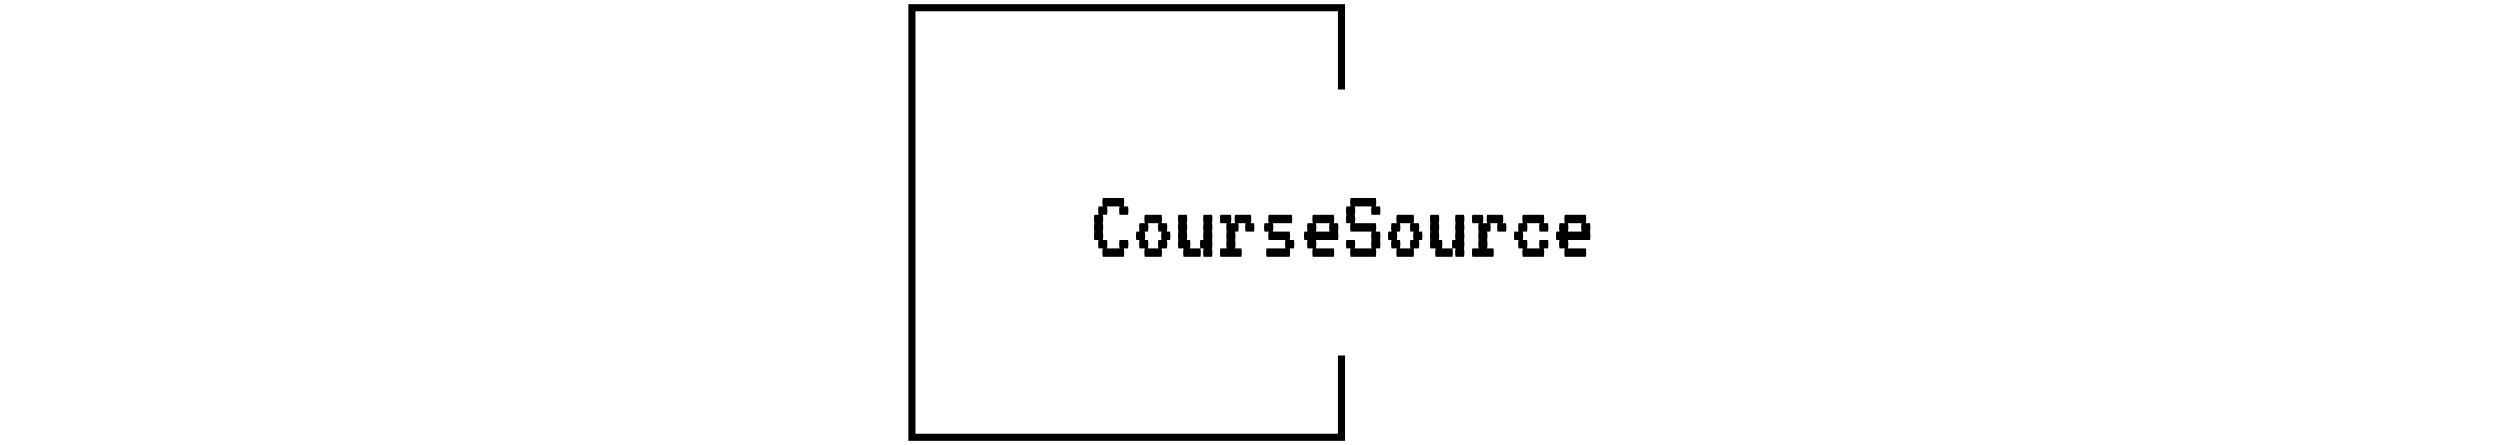 <svg xmlns="http://www.w3.org/2000/svg" version="1.1" xmlns:xlink="http://www.w3.org/1999/xlink" width="2000" height="356" viewBox="0 0 2000 356"><svg xml:space="preserve" width="2000" height="356" data-version="2" data-id="lg_qllIjO097pZZr9XXhl" viewBox="0 0 558 356" x="0" y="0"><rect width="100%" height="100%" fill="transparent"></rect><path d="M181.38 192q.33 1.34.33 3.36 0 1.93-.33 3.36h-3.36q.33 1.34.33 3.36 0 1.93-.33 3.36h-16.8q-.34-1.43-.34-3.36 0-2.02.34-3.36h-3.36q-.34-1.43-.34-3.36 0-2.02.34-3.36h-3.36q-.34-1.43-.34-3.36 0-2.02.34-3.36-.34-1.43-.34-3.36 0-2.02.34-3.36-.34-1.43-.34-3.36 0-2.02.34-3.36h3.36q-.34-1.43-.34-3.36 0-2.02.34-3.36h3.36q-.34-1.43-.34-3.36 0-2.02.34-3.36h16.8q.33 1.34.33 3.36 0 1.93-.33 3.36h3.36q.33 1.34.33 3.36 0 1.93-.33 3.36h-6.72q-.34-1.43-.34-3.36 0-2.02.34-3.36h-10.08q.33 1.34.33 3.36 0 1.93-.33 3.36h-3.36q.33 1.34.33 3.36 0 1.93-.33 3.36.33 1.34.33 3.36 0 1.93-.33 3.36.33 1.34.33 3.36 0 1.93-.33 3.36h3.36q.33 1.34.33 3.36 0 1.93-.33 3.36h10.08q-.34-1.43-.34-3.36 0-2.02.34-3.36Z"></path><rect width="27.55" height="47.04" x="-13.78" y="-23.52" fill="none" rx="0" ry="0" transform="translate(168.44 182.42)"></rect><path d="M215.31 188.64q0 1.93-.33 3.36h-2.52q.33 1.34.33 3.36 0 1.93-.33 3.36h-4.2q.33 1.34.33 3.36 0 1.93-.33 3.36h-13.44q-.34-1.43-.34-3.36 0-2.02.34-3.36h-4.2q-.34-1.43-.34-3.36 0-2.02.34-3.36h-2.52q-.34-1.43-.34-3.36 0-2.02.34-3.36h2.52q-.34-1.43-.34-3.36 0-2.02.34-3.36h4.2q-.34-1.43-.34-3.36 0-2.02.34-3.36h13.44q.33 1.34.33 3.36 0 1.93-.33 3.36h4.2q.33 1.34.33 3.36 0 1.93-.33 3.36h2.52q.33 1.34.33 3.36m-7.05 3.36q-.34-1.43-.34-3.36 0-2.02.34-3.36h-2.52q-.34-1.43-.34-3.36 0-2.02.34-3.36h-8.4q.33 1.34.33 3.36 0 1.93-.33 3.36h-2.52q.33 1.34.33 3.36 0 1.93-.33 3.36h2.52q.33 1.34.33 3.36 0 1.93-.33 3.36h8.4q-.34-1.43-.34-3.36 0-2.02.34-3.36Z"></path><rect width="27.55" height="33.6" x="-13.78" y="-16.8" fill="none" rx="0" ry="0" transform="translate(202.03 189.14)"></rect><path d="M231.27 195.36q0 1.93-.33 3.36h8.4q.33 1.34.33 3.36 0 1.93-.33 3.36H225.9q-.34-1.43-.34-3.36 0-2.02.34-3.36h-4.2q-.34-1.43-.34-3.36 0-2.02.34-3.36-.34-1.43-.34-3.36 0-2.02.34-3.36-.34-1.43-.34-3.36 0-2.02.34-3.36-.34-1.43-.34-3.36 0-2.02.34-3.36h6.72q.33 1.34.33 3.36 0 1.93-.33 3.36.33 1.34.33 3.36 0 1.93-.33 3.36.33 1.34.33 3.36 0 1.93-.33 3.36h2.52q.33 1.34.33 3.36m17.31-16.8q.33 1.34.33 3.36 0 1.93-.33 3.36.33 1.34.33 3.36 0 1.93-.33 3.36.33 1.34.33 3.36 0 1.93-.33 3.36.33 1.34.33 3.36 0 1.93-.33 3.36h-6.72q-.34-1.43-.34-3.36 0-2.02.34-3.36h-2.52q-.34-1.43-.34-3.36 0-2.02.34-3.36h2.52q-.34-1.43-.34-3.36 0-2.02.34-3.36-.34-1.43-.34-3.36 0-2.02.34-3.36-.34-1.43-.34-3.36 0-2.02.34-3.36h6.72q.33 1.34.33 3.36 0 1.93-.33 3.36"></path><rect width="27.55" height="33.6" x="-13.78" y="-16.8" fill="none" rx="0" ry="0" transform="translate(235.63 189.14)"></rect><path d="M282.18 178.56q.33 1.34.33 3.36 0 1.93-.33 3.36h-6.72q-.34-1.43-.34-3.36 0-2.02.34-3.36h-5.88q.33 1.34.33 3.36 0 1.93-.33 3.36h-2.52q.33 1.34.33 3.36 0 1.93-.33 3.36.33 1.34.33 3.36 0 1.93-.33 3.36h5.04q.33 1.34.33 3.36 0 1.93-.33 3.36h-16.8q-.34-1.43-.34-3.36 0-2.02.34-3.36h5.04q-.34-1.43-.34-3.36 0-2.02.34-3.36-.34-1.43-.34-3.36 0-2.02.34-3.36-.34-1.43-.34-3.36 0-2.02.34-3.36h-5.04q-.34-1.43-.34-3.36 0-2.02.34-3.36h8.4q.33 1.34.33 3.36 0 1.93-.33 3.36h3.36q-.34-1.43-.34-3.36 0-2.02.34-3.36h12.6q.33 1.34.33 3.36 0 1.93-.33 3.36z"></path><rect width="27.55" height="33.6" x="-13.78" y="-16.8" fill="none" rx="0" ry="0" transform="translate(269.24 189.14)"></rect><path d="M314.43 195.36q0 1.93-.33 3.36h-3.36q.33 1.34.33 3.36 0 1.93-.33 3.36h-18.48q-.34-1.43-.34-3.36 0-2.02.34-3.36h15.12q-.34-1.43-.34-3.36 0-2.02.34-3.36h-13.44q-.34-1.43-.34-3.36 0-2.02.34-3.36h-3.36q-.34-1.43-.34-3.36 0-2.02.34-3.36h3.36q-.34-1.43-.34-3.36 0-2.02.34-3.36h18.48q.33 1.34.33 3.36 0 1.93-.33 3.36H297.3q.33 1.34.33 3.36 0 1.93-.33 3.36h13.44q.33 1.34.33 3.36 0 1.93-.33 3.36h3.36q.33 1.34.33 3.36"></path><rect width="24.19" height="33.6" x="-12.1" y="-16.8" fill="none" rx="0" ry="0" transform="translate(302.83 189.14)"></rect><path d="M349.71 181.92q0 1.93-.33 3.36.33 1.34.33 3.36 0 1.93-.33 3.36h-17.64q.33 1.34.33 3.36 0 1.93-.33 3.36h14.28q.33 1.34.33 3.36 0 1.93-.33 3.36h-16.8q-.34-1.43-.34-3.36 0-2.02.34-3.36h-4.2q-.34-1.43-.34-3.36 0-2.02.34-3.36h-2.52q-.34-1.43-.34-3.36 0-2.02.34-3.36h2.52q-.34-1.43-.34-3.36 0-2.02.34-3.36h4.2q-.34-1.43-.34-3.36 0-2.02.34-3.36h16.8q.33 1.34.33 3.36 0 1.93-.33 3.36h3.36q.33 1.34.33 3.36m-7.05 3.36q-.34-1.43-.34-3.36 0-2.02.34-3.36h-10.92q.33 1.34.33 3.36 0 1.93-.33 3.36z"></path><rect width="27.55" height="33.6" x="-13.78" y="-16.8" fill="none" rx="0" ry="0" transform="translate(336.44 189.14)"></rect><path d="M382.98 185.28q.33 1.34.33 3.36 0 1.93-.33 3.36.33 1.34.33 3.36 0 1.93-.33 3.36h-3.36q.33 1.34.33 3.36 0 1.93-.33 3.36h-20.16q-.34-1.43-.34-3.36 0-2.02.34-3.36h-3.36q-.34-1.43-.34-3.36 0-2.02.34-3.36h6.72q.33 1.34.33 3.36 0 1.93-.33 3.36h13.44q-.34-1.43-.34-3.36 0-2.02.34-3.36-.34-1.43-.34-3.36 0-2.02.34-3.36h-16.8q-.34-1.43-.34-3.36 0-2.02.34-3.36h-3.36q-.34-1.43-.34-3.36 0-2.02.34-3.36-.34-1.43-.34-3.36 0-2.02.34-3.36h3.36q-.34-1.43-.34-3.36 0-2.02.34-3.36h20.16q.33 1.34.33 3.36 0 1.93-.33 3.36h3.36q.33 1.34.33 3.36 0 1.93-.33 3.36h-6.72q-.34-1.43-.34-3.36 0-2.02.34-3.36h-13.44q.33 1.34.33 3.36 0 1.93-.33 3.36.33 1.34.33 3.36 0 1.93-.33 3.36h16.8q.33 1.34.33 3.36 0 1.93-.33 3.36z"></path><rect width="27.55" height="47.04" x="-13.78" y="-23.52" fill="none" rx="0" ry="0" transform="translate(370.04 182.42)"></rect><path d="M416.91 188.64q0 1.93-.33 3.36h-2.52q.33 1.34.33 3.36 0 1.93-.33 3.36h-4.2q.33 1.34.33 3.36 0 1.93-.33 3.36h-13.44q-.34-1.43-.34-3.36 0-2.02.34-3.36h-4.2q-.34-1.43-.34-3.36 0-2.02.34-3.36h-2.52q-.34-1.43-.34-3.36 0-2.02.34-3.36h2.52q-.34-1.43-.34-3.36 0-2.02.34-3.36h4.2q-.34-1.43-.34-3.36 0-2.02.34-3.36h13.44q.33 1.34.33 3.36 0 1.93-.33 3.36h4.2q.33 1.34.33 3.36 0 1.93-.33 3.36h2.52q.33 1.34.33 3.36m-7.05 3.36q-.34-1.43-.34-3.36 0-2.02.34-3.36h-2.52q-.34-1.43-.34-3.36 0-2.02.34-3.36h-8.4q.33 1.34.33 3.36 0 1.93-.33 3.36h-2.52q.33 1.34.33 3.36 0 1.93-.33 3.36h2.52q.33 1.34.33 3.36 0 1.93-.33 3.36h8.4q-.34-1.43-.34-3.36 0-2.02.34-3.36Z"></path><rect width="27.55" height="33.6" x="-13.78" y="-16.8" fill="none" rx="0" ry="0" transform="translate(403.63 189.14)"></rect><path d="M432.87 195.36q0 1.93-.33 3.36h8.4q.33 1.34.33 3.36 0 1.93-.33 3.36H427.5q-.34-1.43-.34-3.36 0-2.02.34-3.36h-4.2q-.34-1.43-.34-3.36 0-2.02.34-3.36-.34-1.43-.34-3.36 0-2.02.34-3.36-.34-1.43-.34-3.36 0-2.02.34-3.36-.34-1.43-.34-3.36 0-2.02.34-3.36h6.72q.33 1.34.33 3.36 0 1.93-.33 3.36.33 1.34.33 3.36 0 1.93-.33 3.36.33 1.34.33 3.36 0 1.93-.33 3.36h2.52q.33 1.34.33 3.36m17.31-16.8q.33 1.34.33 3.36 0 1.93-.33 3.36.33 1.34.33 3.36 0 1.93-.33 3.36.33 1.34.33 3.36 0 1.93-.33 3.36.33 1.34.33 3.36 0 1.93-.33 3.36h-6.72q-.34-1.43-.34-3.36 0-2.02.34-3.36h-2.52q-.34-1.43-.34-3.36 0-2.02.34-3.36h2.52q-.34-1.43-.34-3.36 0-2.02.34-3.36-.34-1.43-.34-3.36 0-2.02.34-3.36-.34-1.43-.34-3.36 0-2.02.34-3.36h6.72q.33 1.34.33 3.36 0 1.93-.33 3.36"></path><rect width="27.55" height="33.6" x="-13.78" y="-16.8" fill="none" rx="0" ry="0" transform="translate(437.24 189.14)"></rect><path d="M483.78 178.56q.33 1.34.33 3.36 0 1.93-.33 3.36h-6.72q-.34-1.43-.34-3.36 0-2.02.34-3.36h-5.88q.33 1.34.33 3.36 0 1.93-.33 3.36h-2.52q.33 1.34.33 3.36 0 1.93-.33 3.36.33 1.34.33 3.36 0 1.93-.33 3.36h5.04q.33 1.34.33 3.36 0 1.93-.33 3.36h-16.8q-.34-1.43-.34-3.36 0-2.02.34-3.36h5.04q-.34-1.43-.34-3.36 0-2.02.34-3.36-.34-1.43-.34-3.36 0-2.02.34-3.36-.34-1.43-.34-3.36 0-2.02.34-3.36h-5.04q-.34-1.43-.34-3.36 0-2.02.34-3.36h8.4q.33 1.34.33 3.36 0 1.93-.33 3.36h3.36q-.34-1.43-.34-3.36 0-2.02.34-3.36h12.6q.33 1.34.33 3.36 0 1.93-.33 3.36z"></path><rect width="27.55" height="33.6" x="-13.78" y="-16.8" fill="none" rx="0" ry="0" transform="translate(470.83 189.14)"></rect><path d="M517.38 192q.33 1.34.33 3.36 0 1.93-.33 3.36h-3.36q.33 1.34.33 3.36 0 1.93-.33 3.36h-16.8q-.34-1.43-.34-3.36 0-2.02.34-3.36h-3.36q-.34-1.43-.34-3.36 0-2.02.34-3.36h-3.36q-.34-1.43-.34-3.36 0-2.02.34-3.36h3.36q-.34-1.43-.34-3.36 0-2.02.34-3.36h3.36q-.34-1.43-.34-3.36 0-2.02.34-3.36h16.8q.33 1.34.33 3.36 0 1.93-.33 3.36h3.36q.33 1.34.33 3.36 0 1.93-.33 3.36h-6.72q-.34-1.43-.34-3.36 0-2.02.34-3.36h-10.08q.33 1.34.33 3.36 0 1.93-.33 3.36h-3.36q.33 1.34.33 3.36 0 1.93-.33 3.36h3.36q.33 1.34.33 3.36 0 1.93-.33 3.36h10.08q-.34-1.43-.34-3.36 0-2.02.34-3.36Z"></path><rect width="27.55" height="33.6" x="-13.78" y="-16.8" fill="none" rx="0" ry="0" transform="translate(504.44 189.14)"></rect><path d="M551.31 181.92q0 1.93-.33 3.36.33 1.34.33 3.36 0 1.93-.33 3.36h-17.64q.33 1.34.33 3.36 0 1.93-.33 3.36h14.28q.33 1.34.33 3.36 0 1.93-.33 3.36h-16.8q-.34-1.43-.34-3.36 0-2.02.34-3.36h-4.2q-.34-1.43-.34-3.36 0-2.02.34-3.36h-2.52q-.34-1.43-.34-3.36 0-2.02.34-3.36h2.52q-.34-1.43-.34-3.36 0-2.02.34-3.36h4.2q-.34-1.43-.34-3.36 0-2.02.34-3.36h16.8q.33 1.34.33 3.36 0 1.93-.33 3.36h3.36q.33 1.34.33 3.36m-7.05 3.36q-.34-1.43-.34-3.36 0-2.02.34-3.36h-10.92q.33 1.34.33 3.36 0 1.93-.33 3.36z"></path><rect width="27.55" height="33.6" x="-13.78" y="-16.8" fill="none" rx="0" ry="0" transform="translate(538.03 189.14)"></rect><path d="M355.024 71.625V3.33H5.686v349.338h349.338v-68.294h-5.688v62.606H11.374V9.019h337.962v62.606z"></path></svg></svg>